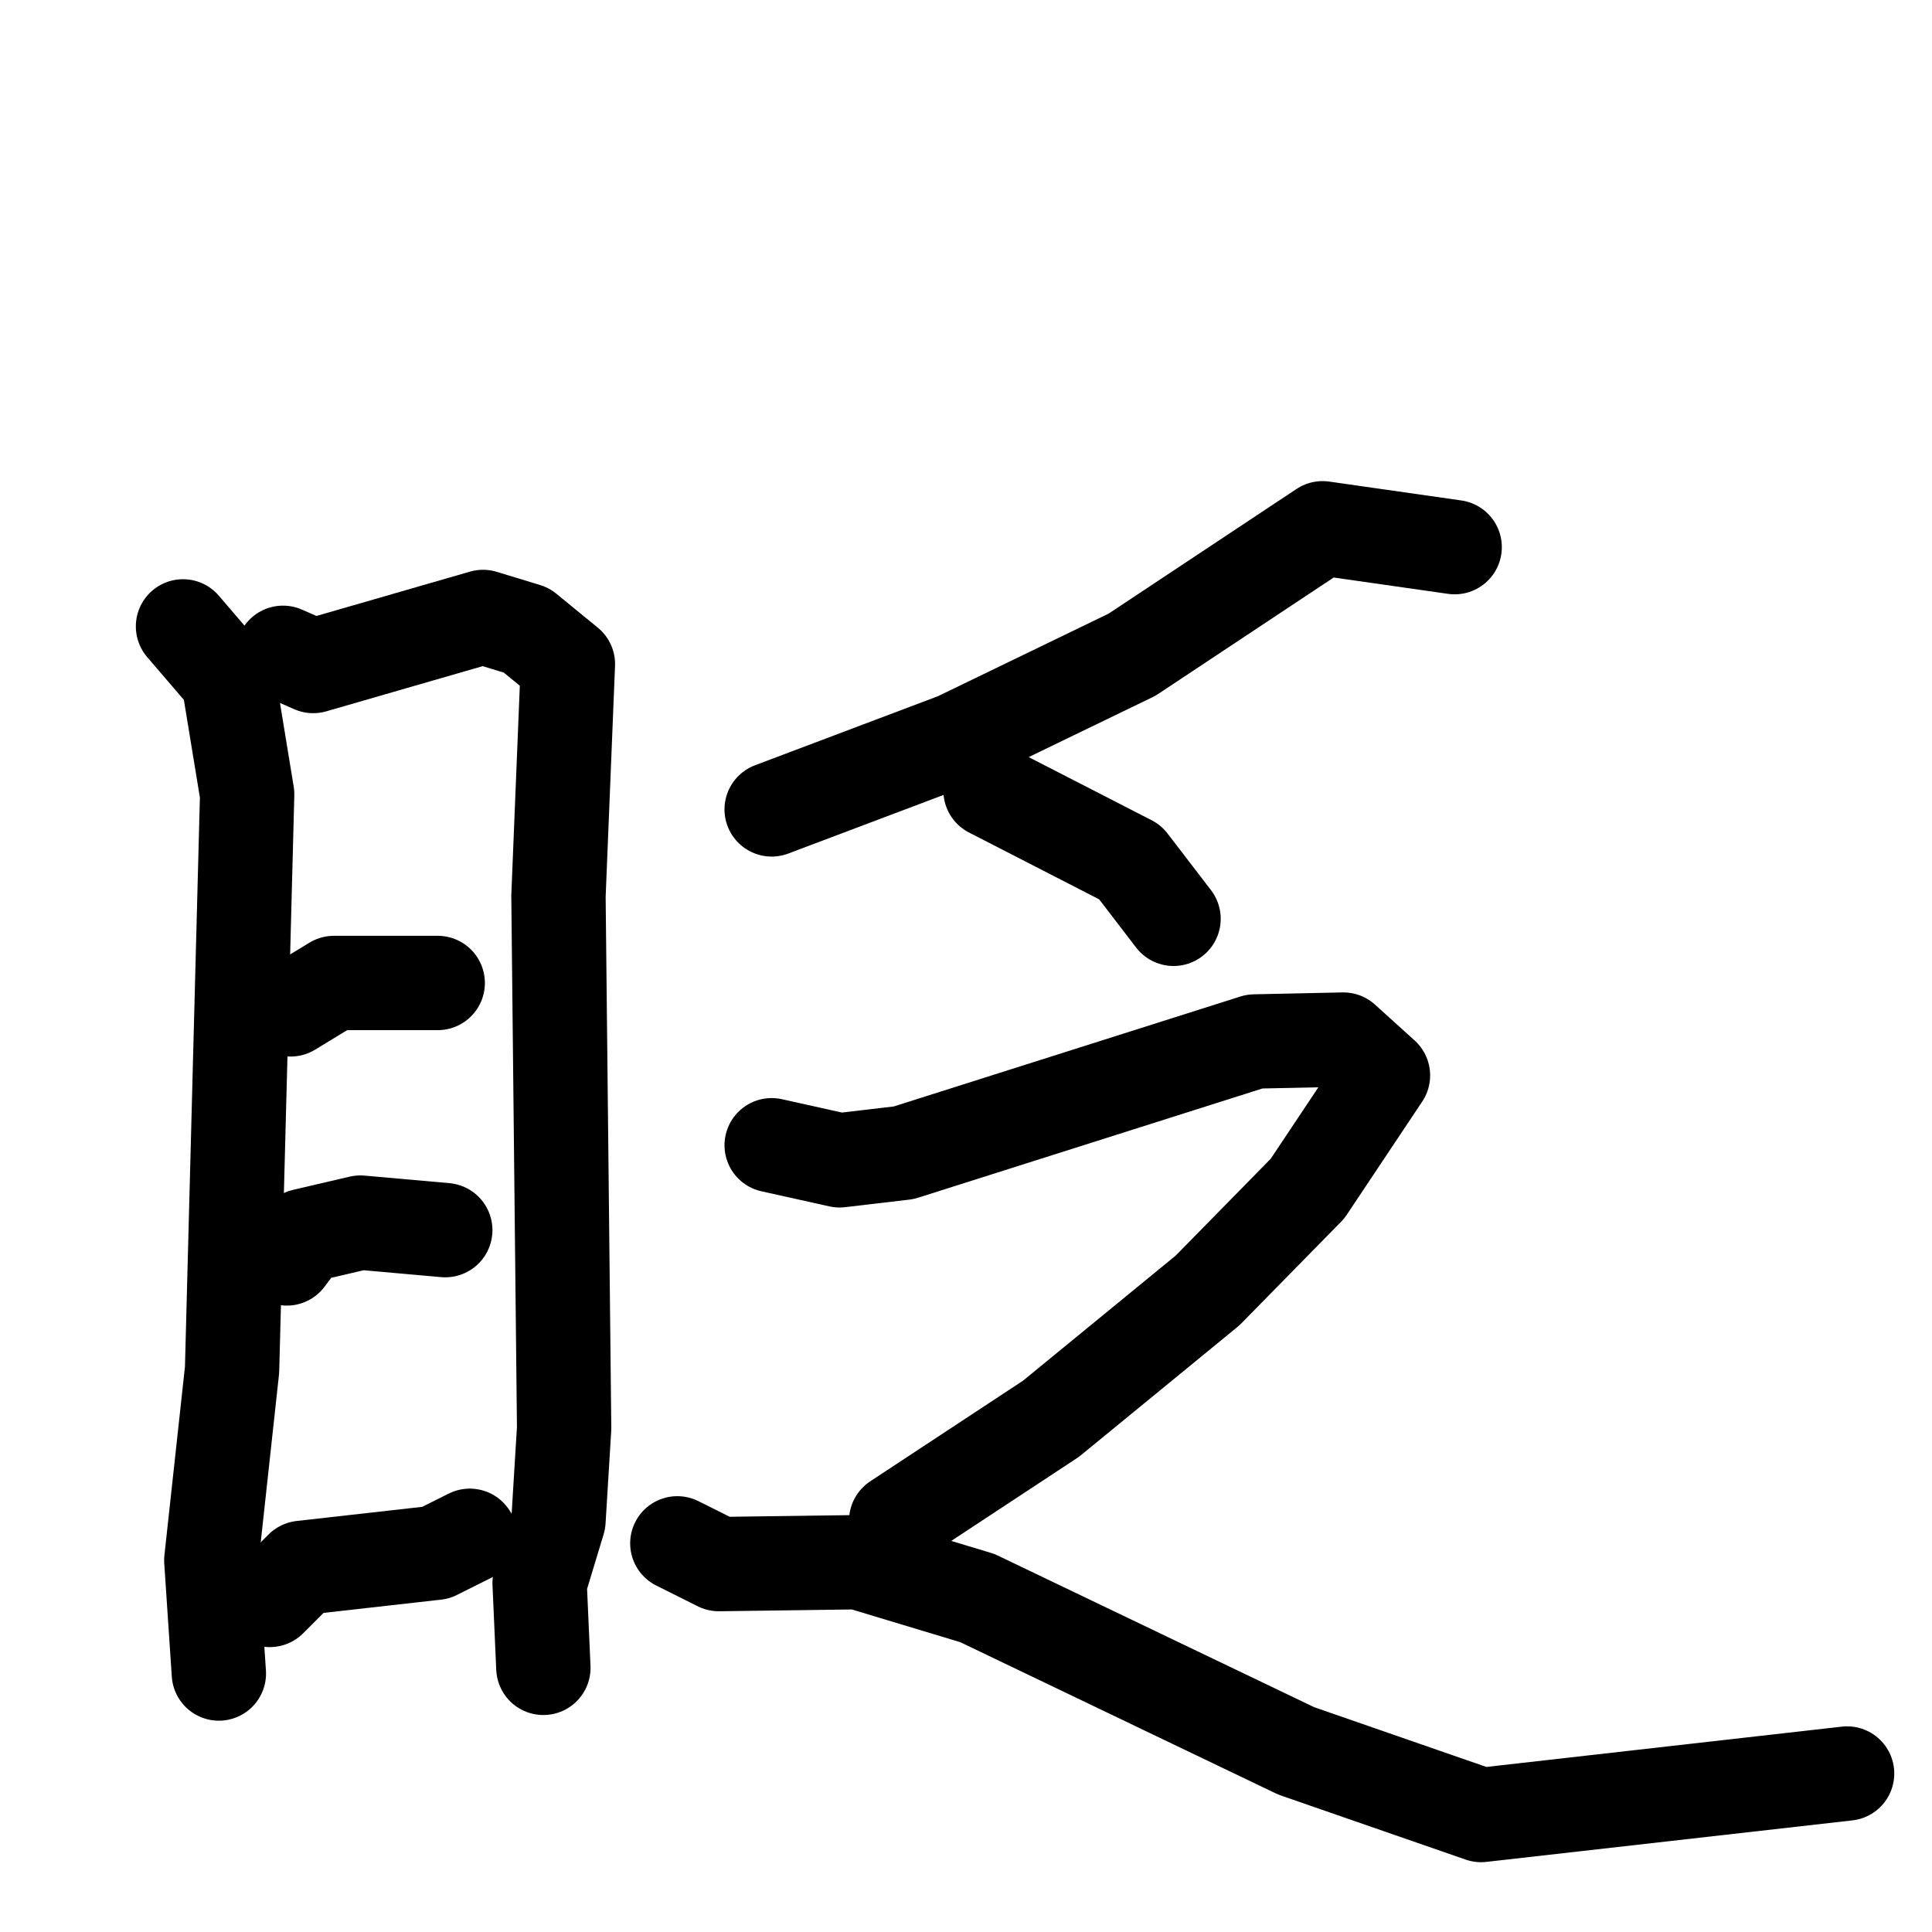 <svg xmlns="http://www.w3.org/2000/svg" viewBox="0 0 1024 1024">
  <g style="fill:none;stroke:#000000;stroke-width:50;stroke-linecap:round;stroke-linejoin:round;" transform="scale(1, 1) translate(0, 0)">
    <path d="M 97.0,332.0 L 121.0,360.0 L 131.0,421.0 L 123.0,726.0 L 112.0,827.0 L 116.0,887.0"/>
    <path d="M 150.0,346.0 L 166.0,353.0 L 256.0,327.0 L 279.0,334.0 L 301.0,352.0 L 296.0,475.0 L 299.0,757.0 L 296.0,806.0 L 286.0,839.0 L 288.0,884.0"/>
    <path d="M 154.0,535.0 L 177.0,521.0 L 232.0,521.0"/>
    <path d="M 152.0,667.0 L 161.0,655.0 L 191.0,648.0 L 236.0,652.0"/>
    <path d="M 143.0,848.0 L 160.0,831.0 L 231.0,823.0 L 249.0,814.0"/>
    <path d="M 771.0,290.0 L 701.0,280.0 L 600.0,347.0 L 507.0,392.0 L 409.0,429.0"/>
    <path d="M 525.0,419.0 L 599.0,457.0 L 622.0,487.0"/>
    <path d="M 409.0,607.0 L 445.0,615.0 L 479.0,611.0 L 665.0,552.0 L 712.0,551.0 L 733.0,570.0 L 693.0,630.0 L 640.0,684.0 L 557.0,752.0 L 475.0,806.0"/>
    <path d="M 359.0,818.0 L 381.0,829.0 L 455.0,828.0 L 518.0,847.0 L 687.0,928.0 L 785.0,962.0 L 979.0,940.0"/>
  </g>
</svg>
